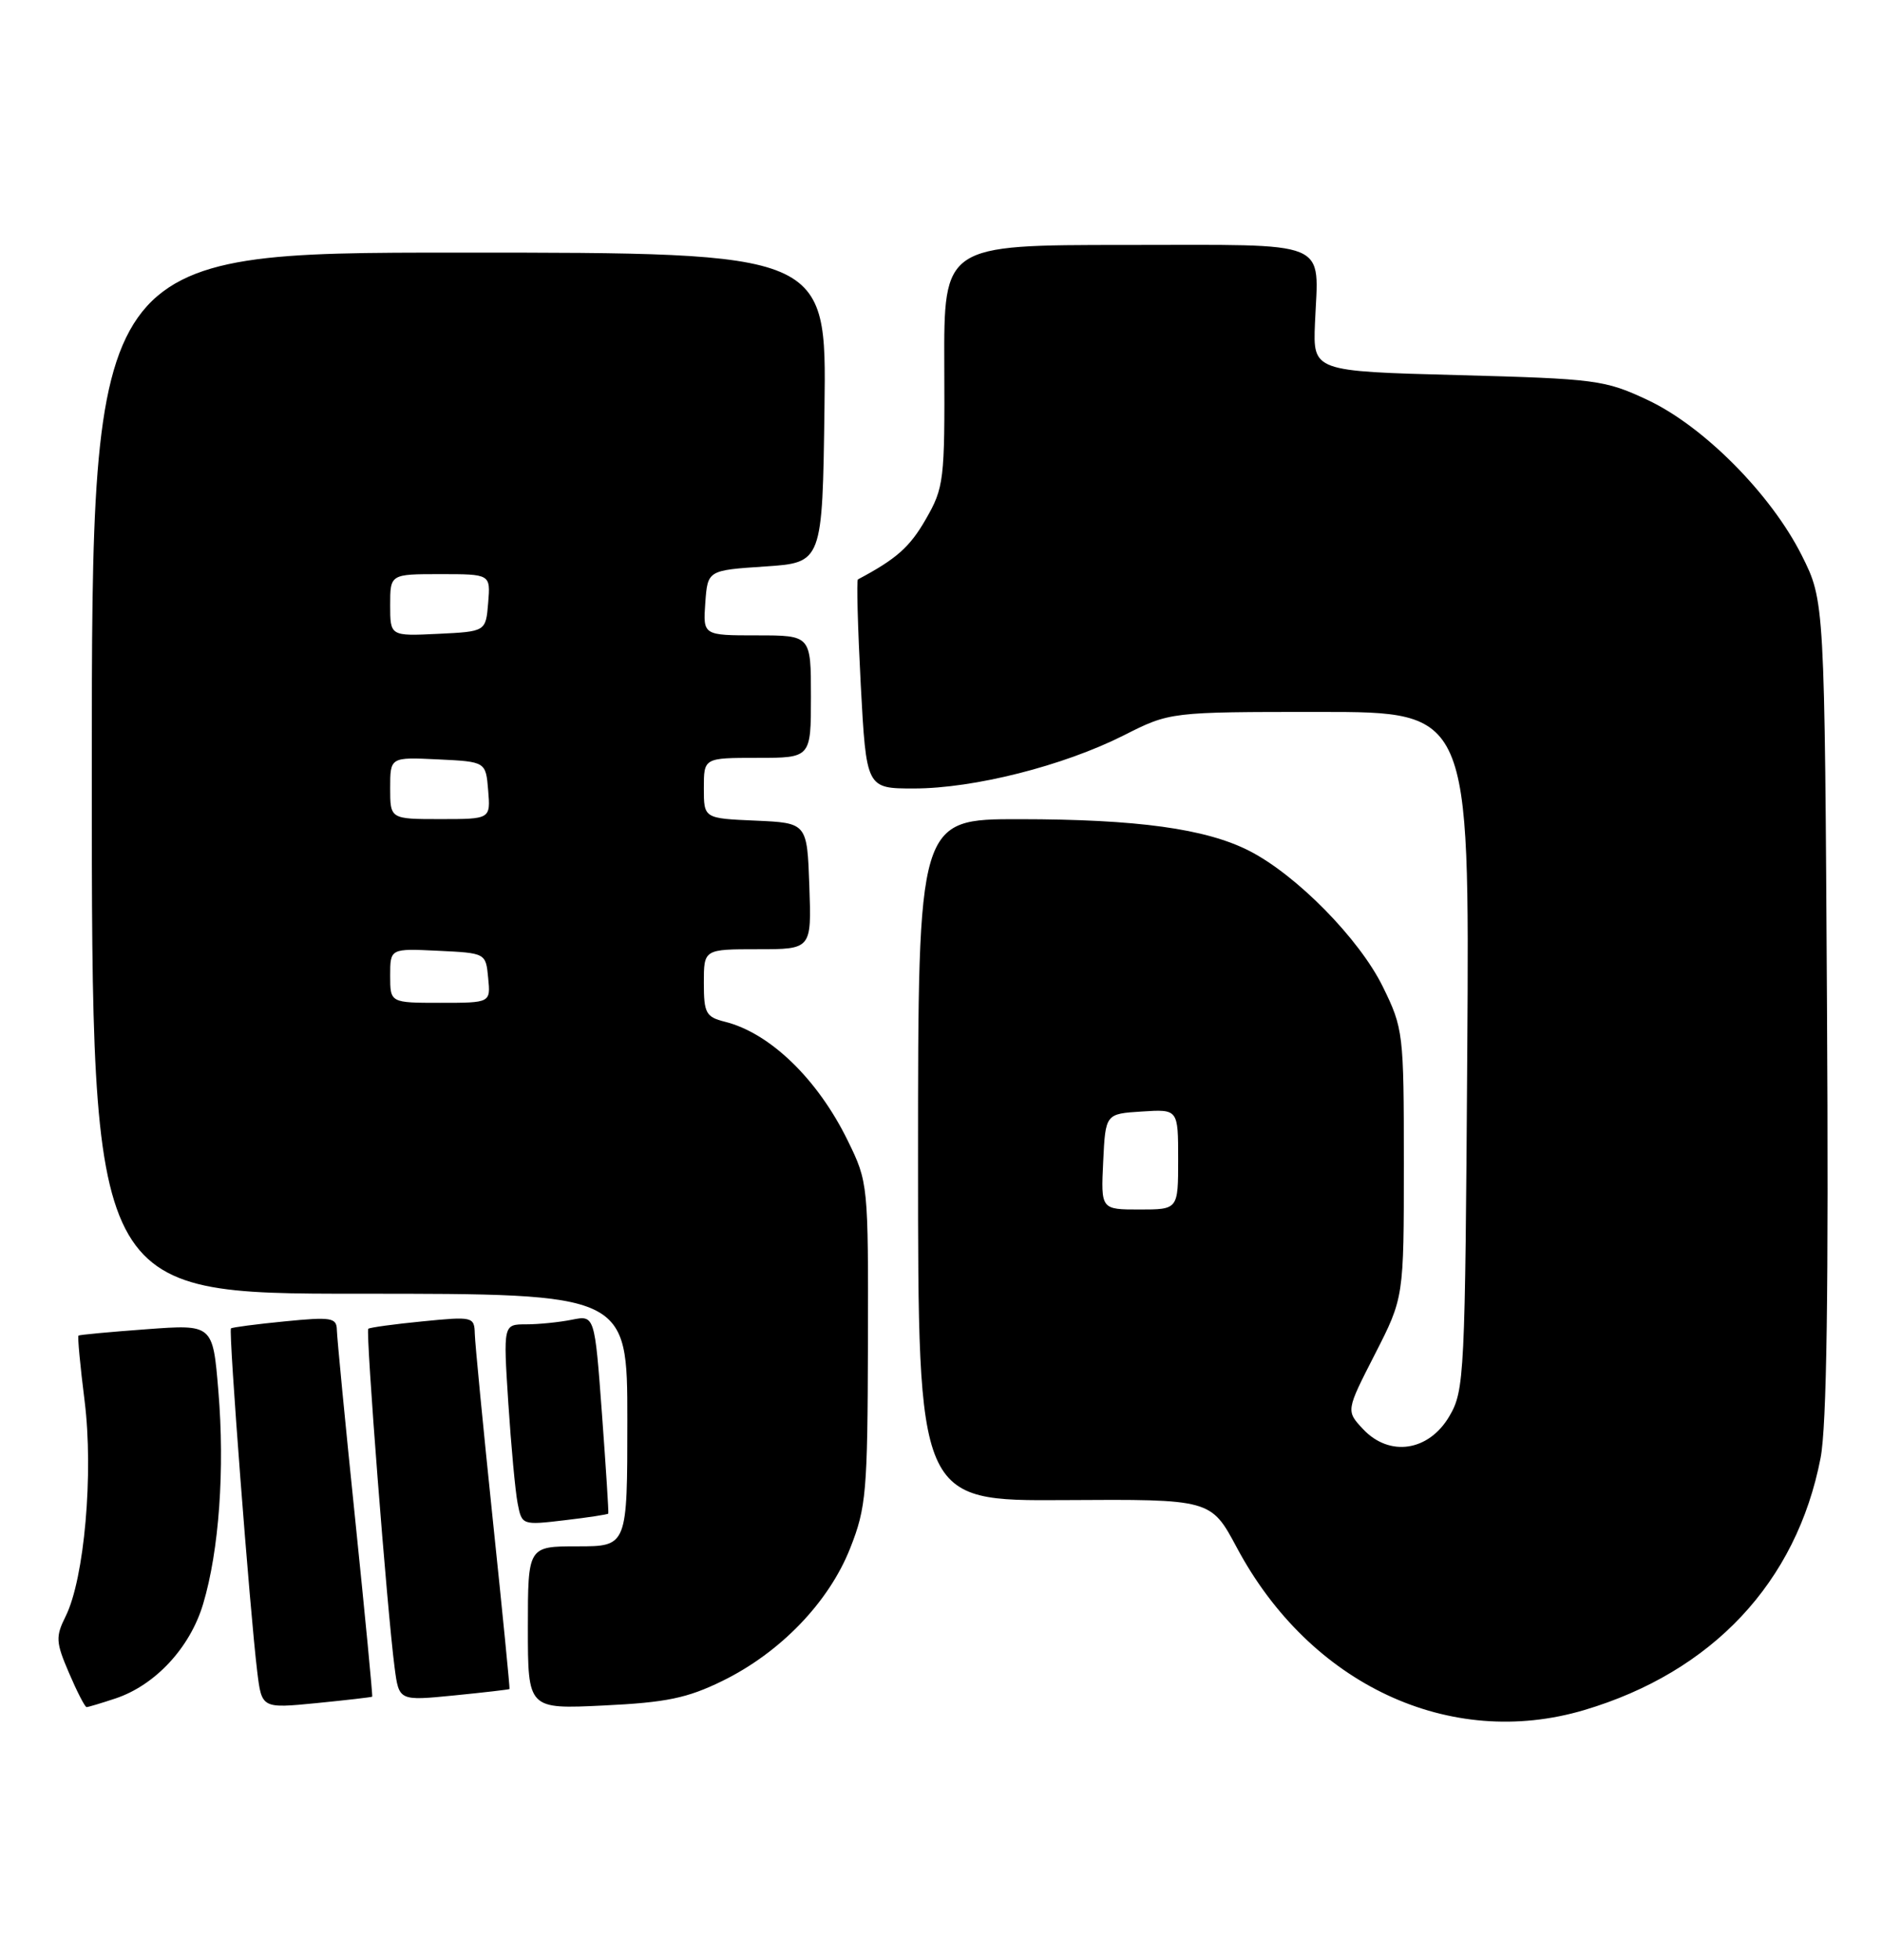<?xml version="1.0" encoding="UTF-8" standalone="no"?>
<!DOCTYPE svg PUBLIC "-//W3C//DTD SVG 1.1//EN" "http://www.w3.org/Graphics/SVG/1.1/DTD/svg11.dtd" >
<svg xmlns="http://www.w3.org/2000/svg" xmlns:xlink="http://www.w3.org/1999/xlink" version="1.1" viewBox="0 0 246 256">
 <g >
 <path fill="currentColor"
d=" M 207.07 223.39 C 223.82 218.42 234.83 206.69 237.97 190.46 C 238.78 186.29 239.03 168.60 238.81 131.50 C 238.50 78.50 238.50 78.50 235.50 72.53 C 231.48 64.54 222.67 55.67 215.34 52.24 C 209.78 49.63 208.58 49.48 190.56 49.00 C 171.63 48.50 171.63 48.50 171.88 42.26 C 172.34 31.15 174.39 32.00 147.12 32.00 C 123.37 32.00 123.37 32.00 123.43 47.75 C 123.50 62.78 123.39 63.70 121.00 67.85 C 118.92 71.47 117.17 73.02 112.14 75.69 C 111.95 75.79 112.12 81.98 112.51 89.44 C 113.24 103.00 113.24 103.00 119.46 103.00 C 127.30 103.00 138.99 100.04 146.87 96.07 C 152.94 93.00 152.94 93.00 172.51 93.00 C 192.08 93.00 192.08 93.00 191.79 137.25 C 191.51 179.77 191.42 181.64 189.45 185.00 C 186.76 189.59 181.63 190.36 178.18 186.70 C 175.93 184.30 175.93 184.30 179.72 176.90 C 183.50 169.50 183.50 169.50 183.50 152.00 C 183.50 134.93 183.43 134.36 180.75 128.89 C 177.67 122.63 169.48 114.31 163.30 111.15 C 157.61 108.25 148.66 107.02 133.25 107.01 C 120.00 107.00 120.00 107.00 120.00 151.54 C 120.00 196.08 120.00 196.08 139.14 195.96 C 158.28 195.84 158.28 195.84 161.66 202.15 C 171.22 220.06 189.50 228.60 207.07 223.39 Z  M 15.10 221.87 C 20.31 220.13 24.85 215.23 26.55 209.53 C 28.64 202.55 29.40 191.92 28.54 181.67 C 27.82 173.00 27.82 173.00 19.16 173.64 C 14.40 173.99 10.39 174.36 10.26 174.47 C 10.12 174.57 10.48 178.41 11.06 183.01 C 12.24 192.45 11.03 206.23 8.58 211.14 C 7.25 213.81 7.29 214.52 9.02 218.54 C 10.07 220.99 11.10 223.00 11.32 223.00 C 11.53 223.00 13.23 222.49 15.10 221.87 Z  M 48.65 221.64 C 48.73 221.56 47.73 211.15 46.43 198.50 C 45.12 185.85 44.05 174.70 44.03 173.72 C 44.00 172.13 43.30 172.01 37.25 172.61 C 33.54 172.97 30.36 173.39 30.19 173.53 C 29.85 173.81 32.66 210.46 33.62 218.34 C 34.21 223.18 34.21 223.18 41.36 222.48 C 45.29 222.09 48.57 221.71 48.65 221.64 Z  M 94.41 219.59 C 102.00 215.88 108.35 209.29 111.13 202.24 C 113.23 196.94 113.40 194.90 113.45 175.50 C 113.50 154.69 113.48 154.45 110.81 149.00 C 106.88 140.97 100.65 134.94 94.75 133.47 C 92.27 132.85 92.00 132.35 92.00 128.39 C 92.00 124.00 92.00 124.00 99.04 124.00 C 106.08 124.00 106.08 124.00 105.79 115.75 C 105.50 107.50 105.50 107.50 98.75 107.20 C 92.00 106.91 92.00 106.91 92.00 102.95 C 92.00 99.00 92.00 99.00 99.00 99.00 C 106.00 99.00 106.00 99.00 106.00 91.00 C 106.00 83.00 106.00 83.00 98.94 83.00 C 91.89 83.00 91.89 83.00 92.19 78.75 C 92.50 74.50 92.50 74.50 100.00 74.00 C 107.50 73.50 107.50 73.50 107.77 53.25 C 108.04 33.00 108.04 33.00 60.02 33.00 C 12.00 33.00 12.00 33.00 12.00 101.00 C 12.00 169.00 12.00 169.00 47.00 169.00 C 82.00 169.00 82.00 169.00 82.00 185.50 C 82.00 202.00 82.00 202.00 75.50 202.00 C 69.00 202.00 69.00 202.00 69.00 212.63 C 69.00 223.27 69.00 223.27 78.92 222.79 C 87.08 222.40 89.83 221.83 94.41 219.59 Z  M 66.60 220.64 C 66.66 220.56 65.68 210.60 64.41 198.50 C 63.15 186.40 62.09 175.47 62.06 174.22 C 62.00 172.01 61.79 171.96 55.25 172.61 C 51.54 172.97 48.34 173.41 48.14 173.58 C 47.77 173.90 50.60 210.39 51.58 217.84 C 52.15 222.19 52.15 222.19 59.33 221.48 C 63.27 221.09 66.55 220.71 66.60 220.64 Z  M 79.51 197.72 C 79.58 197.60 79.20 191.72 78.68 184.65 C 77.73 171.80 77.73 171.80 74.74 172.40 C 73.09 172.73 70.41 173.00 68.77 173.00 C 65.78 173.00 65.78 173.00 66.44 183.25 C 66.81 188.89 67.35 194.79 67.66 196.38 C 68.21 199.23 68.25 199.25 73.81 198.59 C 76.88 198.23 79.45 197.84 79.51 197.72 Z  M 144.20 151.75 C 144.50 145.50 144.50 145.50 149.25 145.20 C 154.00 144.89 154.00 144.89 154.00 151.45 C 154.00 158.00 154.00 158.00 148.95 158.00 C 143.90 158.00 143.90 158.00 144.20 151.75 Z  M 51.00 127.45 C 51.00 123.90 51.00 123.90 57.25 124.20 C 63.50 124.50 63.50 124.50 63.81 127.75 C 64.13 131.00 64.13 131.00 57.56 131.00 C 51.00 131.00 51.00 131.00 51.00 127.45 Z  M 51.00 102.95 C 51.00 98.90 51.00 98.90 57.25 99.20 C 63.50 99.50 63.50 99.50 63.81 103.25 C 64.12 107.00 64.12 107.00 57.56 107.00 C 51.00 107.00 51.00 107.00 51.00 102.95 Z  M 51.00 79.05 C 51.00 75.00 51.00 75.00 57.56 75.00 C 64.12 75.00 64.12 75.00 63.81 78.75 C 63.50 82.50 63.50 82.50 57.25 82.80 C 51.00 83.10 51.00 83.10 51.00 79.05 Z "/>
</g>
</svg>
